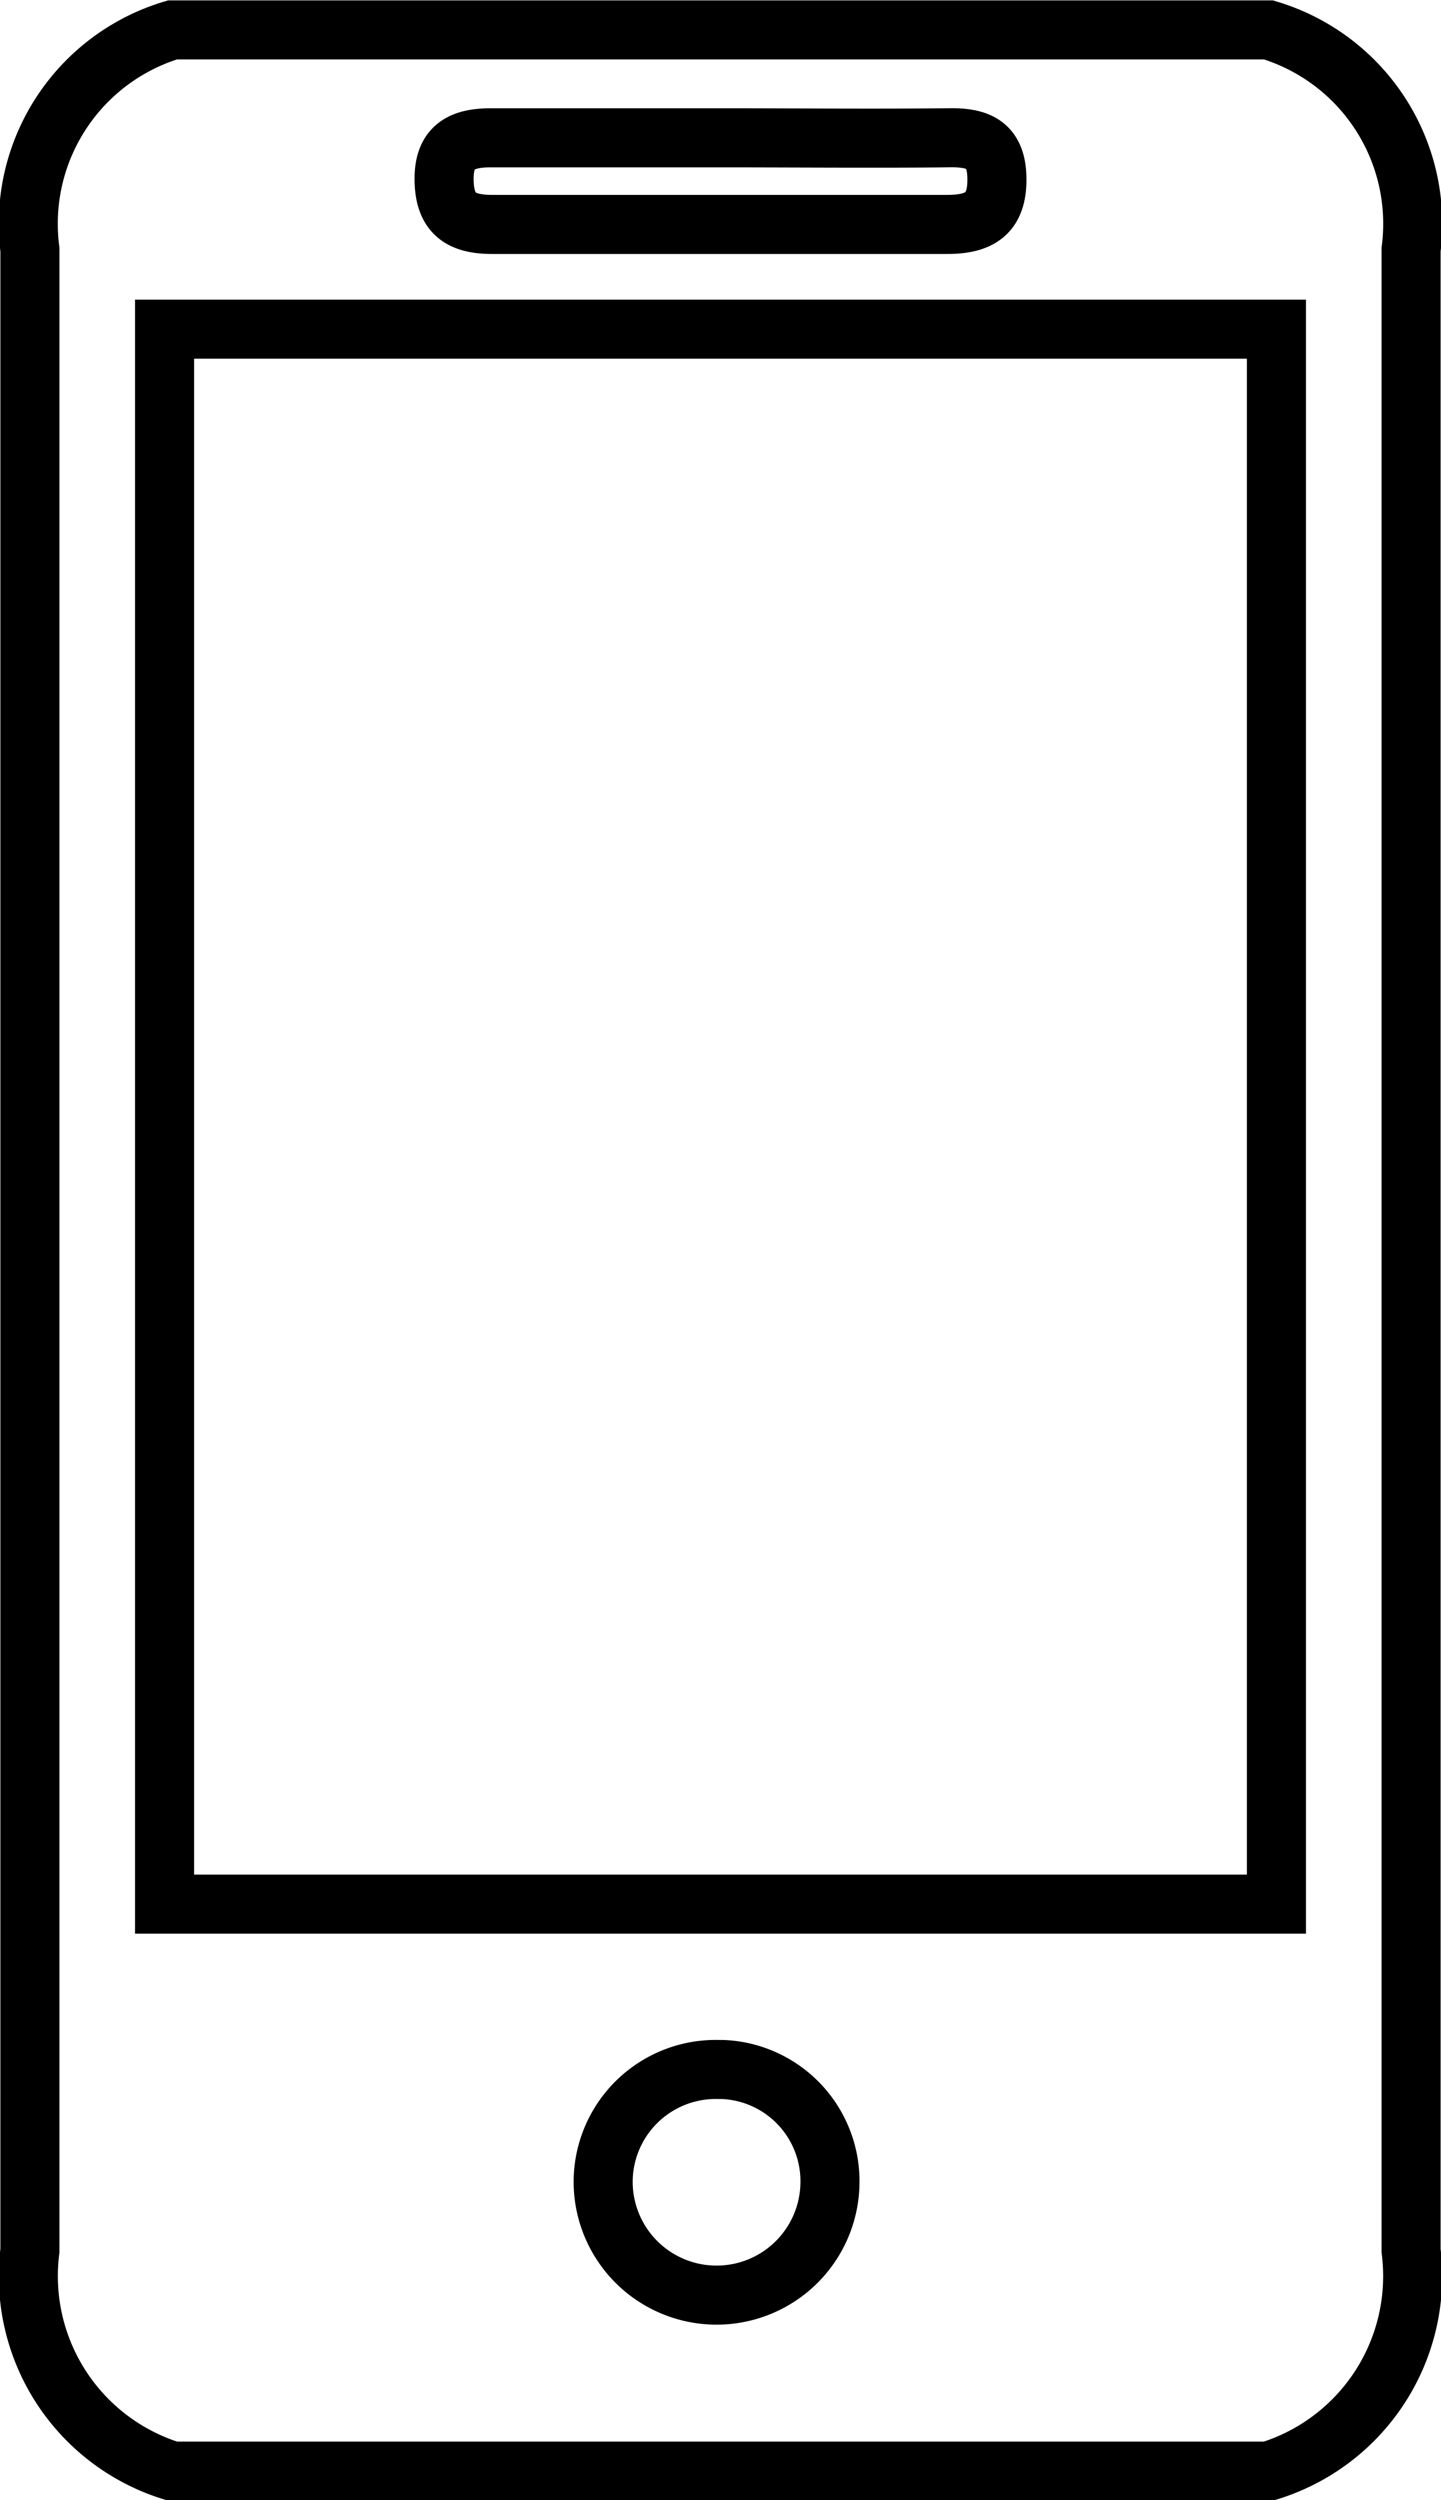 <svg xmlns="http://www.w3.org/2000/svg" viewBox="0 0 18.3 31.75"><defs><style>.cls-1{fill:none;stroke:#000;stroke-miterlimit:10;stroke-width:0.75px;}</style></defs><g id="Layer_2" data-name="Layer 2"><g id="Layer_1-2" data-name="Layer 1"><path class="cls-1" d="M16.11,31.38H2.19a2.59,2.59,0,0,1-1.81-2.8q0-12.7,0-25.41A2.57,2.57,0,0,1,2.19.38H16.11a2.57,2.57,0,0,1,1.81,2.79q0,12.71,0,25.41A2.59,2.59,0,0,1,16.11,31.38Zm.1-7.2v-20H2.09v20ZM9.13,1.75c-1,0-1.93,0-2.9,0-.4,0-.6.14-.59.55s.21.55.61.55c1.93,0,3.85,0,5.78,0,.44,0,.64-.16.63-.6s-.27-.51-.64-.5C11.05,1.76,10.09,1.75,9.13,1.75Zm0,24.53a1.43,1.43,0,0,0-1.47,1.4,1.44,1.44,0,1,0,2.88.05A1.42,1.42,0,0,0,9.18,26.28Z"/></g></g></svg>